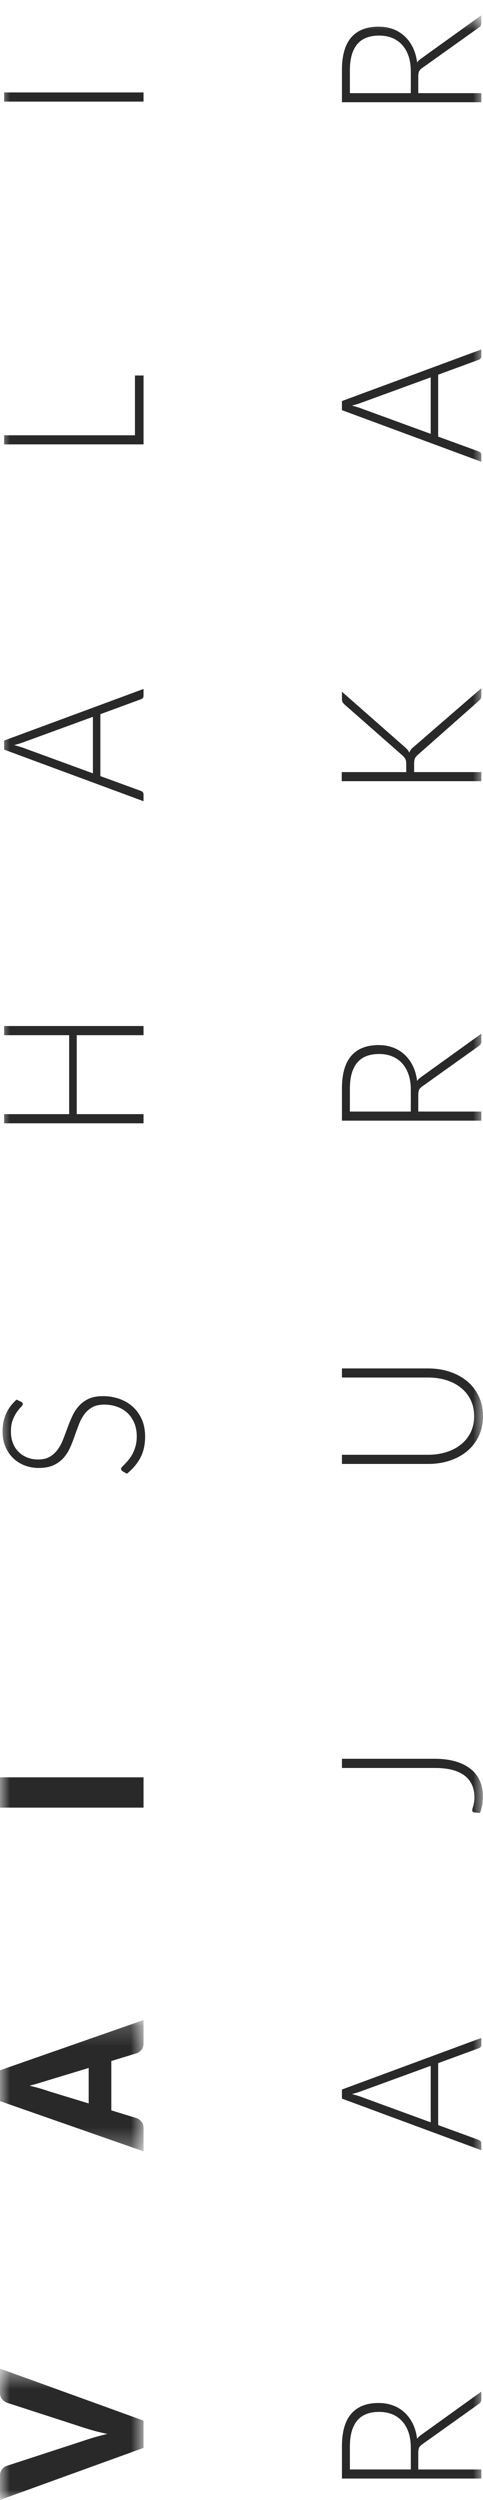 <svg width="24" height="124" viewBox="0 0 24 124" fill="none" xmlns="http://www.w3.org/2000/svg">
<mask id="mask0_260_938" style="mask-type:alpha" maskUnits="userSpaceOnUse" x="0" y="117" width="8" height="7">
<path fill-rule="evenodd" clip-rule="evenodd" d="M0 124L-2.84782e-07 117.485L7.132 117.485L7.132 124L0 124Z" fill="white"/>
</mask>
<g mask="url(#mask0_260_938)">
<path fill-rule="evenodd" clip-rule="evenodd" d="M-6.10352e-05 124L-6.10877e-05 122.798C-6.10934e-05 122.668 0.033 122.562 0.098 122.479C0.163 122.397 0.249 122.338 0.357 122.303L4.176 121.057C4.342 121 4.523 120.943 4.719 120.886C4.915 120.829 5.121 120.775 5.336 120.725C5.121 120.683 4.915 120.636 4.719 120.581C4.523 120.527 4.342 120.473 4.176 120.42L0.357 119.182C0.266 119.153 0.184 119.095 0.11 119.01C0.037 118.924 -6.12616e-05 118.82 -6.1267e-05 118.696L-6.13199e-05 117.485L7.132 120.066L7.132 121.419L-6.10352e-05 124Z" fill="#292929"/>
</g>
<mask id="mask1_260_938" style="mask-type:alpha" maskUnits="userSpaceOnUse" x="0" y="100" width="8" height="7">
<path fill-rule="evenodd" clip-rule="evenodd" d="M0 106.711L-2.84782e-07 100.196L7.133 100.196L7.133 106.711L0 106.711Z" fill="white"/>
</mask>
<g mask="url(#mask1_260_938)">
<path fill-rule="evenodd" clip-rule="evenodd" d="M4.406 104.333L4.406 102.574L2.453 103.166C2.329 103.204 2.182 103.249 2.014 103.301C1.846 103.353 1.664 103.403 1.468 103.454C1.667 103.5 1.852 103.549 2.022 103.599C2.191 103.65 2.338 103.696 2.462 103.741L4.406 104.333ZM7.133 100.196L7.133 101.354C7.133 101.483 7.099 101.59 7.032 101.674C6.965 101.758 6.879 101.816 6.775 101.849L5.532 102.229L5.532 104.677L6.775 105.058C6.866 105.087 6.949 105.145 7.022 105.23C7.096 105.315 7.133 105.42 7.133 105.544L7.133 106.711L-0 104.218L-0 102.689L7.133 100.196Z" fill="#292929"/>
</g>
<mask id="mask2_260_938" style="mask-type:alpha" maskUnits="userSpaceOnUse" x="0" y="0" width="24" height="124">
<path fill-rule="evenodd" clip-rule="evenodd" d="M24 124L24 0.757L-5.38713e-06 0.757L0 124L24 124Z" fill="white"/>
</mask>
<g mask="url(#mask2_260_938)">
<path fill-rule="evenodd" clip-rule="evenodd" d="M7.132 89.661L7.132 88.158L-6.56905e-08 88.158L0 89.661L7.132 89.661Z" fill="#292929"/>
<path fill-rule="evenodd" clip-rule="evenodd" d="M1.048 69.529C1.103 69.556 1.131 69.594 1.131 69.644C1.131 69.682 1.101 69.732 1.04 69.792C0.98 69.853 0.913 69.935 0.84 70.038C0.766 70.142 0.698 70.271 0.636 70.427C0.574 70.581 0.543 70.773 0.543 71C0.543 71.228 0.58 71.429 0.651 71.602C0.723 71.775 0.821 71.919 0.945 72.036C1.069 72.153 1.213 72.241 1.375 72.302C1.539 72.363 1.71 72.393 1.89 72.393C2.125 72.393 2.319 72.348 2.472 72.258C2.625 72.168 2.756 72.05 2.864 71.902C2.971 71.754 3.062 71.587 3.135 71.399C3.209 71.212 3.282 71.02 3.353 70.822C3.425 70.624 3.504 70.432 3.591 70.244C3.677 70.057 3.786 69.89 3.916 69.742C4.047 69.594 4.207 69.476 4.398 69.385C4.59 69.295 4.827 69.25 5.111 69.25C5.401 69.25 5.675 69.295 5.931 69.385C6.187 69.475 6.41 69.606 6.599 69.776C6.788 69.948 6.938 70.157 7.047 70.404C7.156 70.651 7.211 70.934 7.211 71.253C7.211 71.665 7.13 72.021 6.969 72.318C6.807 72.615 6.586 72.876 6.305 73.1L6.09 72.977C6.041 72.941 6.016 72.9 6.016 72.853C6.016 72.826 6.036 72.792 6.075 72.751C6.114 72.71 6.163 72.659 6.22 72.601C6.276 72.542 6.339 72.471 6.406 72.388C6.473 72.305 6.535 72.21 6.592 72.101C6.649 71.991 6.697 71.866 6.736 71.724C6.775 71.582 6.795 71.421 6.795 71.242C6.795 70.994 6.753 70.773 6.67 70.578C6.586 70.383 6.473 70.218 6.33 70.084C6.186 69.95 6.016 69.847 5.818 69.776C5.621 69.706 5.409 69.67 5.184 69.67C4.939 69.67 4.738 69.715 4.58 69.805C4.421 69.895 4.289 70.014 4.183 70.162C4.077 70.309 3.988 70.477 3.916 70.664C3.845 70.851 3.774 71.044 3.706 71.242C3.637 71.439 3.561 71.632 3.476 71.819C3.391 72.007 3.282 72.174 3.15 72.322C3.018 72.469 2.853 72.588 2.656 72.678C2.458 72.768 2.211 72.813 1.914 72.813C1.682 72.813 1.459 72.773 1.243 72.694C1.028 72.614 0.838 72.497 0.673 72.344C0.508 72.19 0.376 72.001 0.277 71.775C0.177 71.549 0.127 71.292 0.127 71.002C0.127 70.678 0.184 70.387 0.298 70.129C0.413 69.87 0.587 69.635 0.822 69.423L1.048 69.529Z" fill="#292929"/>
<path fill-rule="evenodd" clip-rule="evenodd" d="M7.132 50.892L7.132 51.347L3.813 51.347L3.813 55.263L7.132 55.263L7.132 55.718L0.206 55.718L0.206 55.263L3.436 55.263L3.436 51.347L0.206 51.347L0.206 50.892L7.132 50.892Z" fill="#292929"/>
<path fill-rule="evenodd" clip-rule="evenodd" d="M4.616 38.359L4.616 35.556L1.116 36.834C1.061 36.854 0.998 36.875 0.927 36.895C0.857 36.916 0.783 36.937 0.704 36.957C0.783 36.978 0.857 36.999 0.927 37.02C0.998 37.04 1.062 37.061 1.121 37.081L4.616 38.359ZM7.132 34.173L7.132 34.522C7.132 34.563 7.12 34.597 7.096 34.624C7.071 34.65 7.039 34.671 7 34.685L4.988 35.424L4.988 38.496L7 39.23C7.036 39.241 7.067 39.262 7.093 39.291C7.119 39.321 7.132 39.356 7.132 39.398L7.132 39.742L0.206 37.183L0.206 36.732L7.132 34.173Z" fill="#292929"/>
<path fill-rule="evenodd" clip-rule="evenodd" d="M6.706 21.591L6.706 18.625L7.133 18.625L7.133 22.042L0.205 22.042L0.205 21.591L6.706 21.591Z" fill="#292929"/>
<path fill-rule="evenodd" clip-rule="evenodd" d="M7.132 5.04L7.132 4.585L0.206 4.585L0.206 5.04L7.132 5.04Z" fill="#292929"/>
<path fill-rule="evenodd" clip-rule="evenodd" d="M20.412 122.488L20.412 121.401C20.412 121.124 20.375 120.876 20.302 120.656C20.228 120.437 20.122 120.251 19.985 120.099C19.848 119.948 19.684 119.832 19.491 119.752C19.299 119.673 19.081 119.633 18.84 119.633C18.348 119.633 17.982 119.779 17.743 120.071C17.506 120.363 17.386 120.787 17.386 121.343L17.386 122.488L20.412 122.488ZM20.784 122.489L23.917 122.489L23.917 122.939L16.99 122.939L16.99 121.344C16.99 120.622 17.144 120.083 17.452 119.726C17.761 119.37 18.214 119.191 18.811 119.191C19.075 119.191 19.317 119.233 19.535 119.315C19.754 119.398 19.946 119.516 20.11 119.671C20.275 119.826 20.411 120.012 20.517 120.23C20.623 120.448 20.692 120.694 20.725 120.968C20.774 120.897 20.839 120.834 20.921 120.778L23.917 118.626L23.917 119.019C23.917 119.066 23.907 119.107 23.887 119.141C23.868 119.174 23.835 119.207 23.789 119.24L20.979 121.242C20.908 121.292 20.857 121.346 20.828 121.403C20.799 121.461 20.784 121.55 20.784 121.671L20.784 122.489Z" fill="#292929"/>
<path fill-rule="evenodd" clip-rule="evenodd" d="M21.401 105.27L21.401 102.468L17.901 103.745C17.845 103.766 17.782 103.787 17.712 103.807C17.642 103.828 17.567 103.848 17.489 103.869C17.567 103.889 17.642 103.91 17.712 103.931C17.782 103.952 17.846 103.972 17.905 103.993L21.401 105.27ZM23.917 101.084L23.917 101.433C23.917 101.475 23.905 101.509 23.88 101.535C23.856 101.561 23.823 101.582 23.784 101.597L21.773 102.335L21.773 105.407L23.784 106.141C23.82 106.153 23.851 106.173 23.878 106.203C23.904 106.232 23.917 106.268 23.917 106.309L23.917 106.654L16.99 104.094L16.99 103.643L23.917 101.084Z" fill="#292929"/>
<path fill-rule="evenodd" clip-rule="evenodd" d="M21.606 87.238C21.994 87.238 22.337 87.282 22.634 87.369C22.931 87.456 23.18 87.579 23.383 87.74C23.586 87.9 23.738 88.096 23.841 88.328C23.944 88.559 23.995 88.819 23.995 89.108C23.995 89.24 23.984 89.375 23.961 89.51C23.938 89.646 23.902 89.786 23.853 89.93C23.808 89.924 23.762 89.919 23.716 89.915C23.671 89.91 23.625 89.906 23.579 89.903C23.549 89.898 23.524 89.886 23.5 89.87C23.478 89.854 23.466 89.826 23.466 89.784C23.466 89.758 23.472 89.726 23.483 89.689C23.495 89.653 23.507 89.608 23.52 89.557C23.533 89.505 23.546 89.446 23.557 89.38C23.568 89.314 23.574 89.236 23.574 89.148C23.574 88.924 23.535 88.722 23.456 88.542C23.378 88.363 23.258 88.209 23.097 88.082C22.935 87.956 22.732 87.859 22.485 87.793C22.238 87.726 21.949 87.694 21.616 87.694L16.99 87.694L16.99 87.238L21.606 87.238Z" fill="#292929"/>
<path fill-rule="evenodd" clip-rule="evenodd" d="M23.559 70.245C23.559 69.944 23.502 69.676 23.385 69.438C23.27 69.201 23.109 69 22.903 68.835C22.698 68.67 22.455 68.544 22.177 68.457C21.898 68.371 21.596 68.327 21.273 68.327L16.99 68.327L16.99 67.876L21.273 67.876C21.655 67.876 22.012 67.93 22.343 68.039C22.674 68.149 22.963 68.305 23.21 68.51C23.456 68.715 23.649 68.964 23.79 69.257C23.93 69.551 24 69.88 24 70.245C24 70.611 23.93 70.94 23.79 71.233C23.649 71.526 23.456 71.775 23.21 71.98C22.963 72.185 22.674 72.342 22.343 72.451C22.012 72.56 21.655 72.614 21.273 72.614L16.99 72.614L16.99 72.159L21.268 72.159C21.591 72.159 21.892 72.116 22.171 72.029C22.451 71.942 22.693 71.816 22.899 71.653C23.104 71.489 23.266 71.289 23.383 71.052C23.501 70.814 23.559 70.546 23.559 70.245Z" fill="#292929"/>
<path fill-rule="evenodd" clip-rule="evenodd" d="M20.412 55.135L20.412 54.047C20.412 53.77 20.375 53.522 20.302 53.303C20.228 53.083 20.122 52.898 19.985 52.746C19.848 52.594 19.684 52.479 19.491 52.399C19.299 52.319 19.081 52.28 18.84 52.28C18.348 52.28 17.982 52.425 17.743 52.717C17.506 53.009 17.386 53.433 17.386 53.99L17.386 55.135L20.412 55.135ZM20.784 55.135L23.917 55.135L23.917 55.586L16.99 55.586L16.99 53.99C16.99 53.268 17.144 52.729 17.452 52.373C17.761 52.016 18.214 51.837 18.811 51.837C19.075 51.837 19.317 51.879 19.535 51.962C19.754 52.044 19.946 52.163 20.11 52.317C20.275 52.472 20.411 52.658 20.517 52.876C20.623 53.094 20.692 53.341 20.725 53.614C20.774 53.544 20.839 53.48 20.921 53.425L23.917 51.272L23.917 51.665C23.917 51.713 23.907 51.753 23.887 51.787C23.868 51.821 23.835 51.854 23.789 51.886L20.979 53.889C20.908 53.939 20.857 53.992 20.828 54.05C20.799 54.107 20.784 54.197 20.784 54.317L20.784 55.135Z" fill="#292929"/>
<path fill-rule="evenodd" clip-rule="evenodd" d="M20.186 38.297L20.186 37.925C20.186 37.869 20.184 37.821 20.179 37.78C20.174 37.738 20.164 37.701 20.149 37.667C20.135 37.633 20.116 37.601 20.093 37.572C20.07 37.542 20.041 37.511 20.005 37.479L17.132 34.955C17.079 34.908 17.043 34.864 17.022 34.825C17.001 34.785 16.99 34.736 16.99 34.676L16.99 34.31L20.098 37.041C20.163 37.097 20.214 37.147 20.25 37.19C20.286 37.232 20.315 37.28 20.338 37.333C20.358 37.271 20.388 37.216 20.429 37.167C20.469 37.118 20.523 37.069 20.588 37.019L23.917 34.137L23.917 34.504C23.917 34.581 23.904 34.635 23.88 34.668C23.856 34.7 23.823 34.734 23.784 34.77L20.789 37.417C20.752 37.45 20.722 37.479 20.695 37.506C20.669 37.532 20.647 37.562 20.629 37.596C20.612 37.63 20.599 37.671 20.59 37.718C20.582 37.765 20.578 37.824 20.578 37.894L20.578 38.297L23.917 38.297L23.917 38.748L16.98 38.748L16.98 38.297L20.186 38.297Z" fill="#292929"/>
<path fill-rule="evenodd" clip-rule="evenodd" d="M21.401 21.52L21.401 18.718L17.901 19.995C17.845 20.016 17.782 20.037 17.712 20.057C17.642 20.078 17.567 20.098 17.489 20.119C17.567 20.14 17.642 20.16 17.712 20.181C17.782 20.202 17.846 20.222 17.905 20.243L21.401 21.52ZM23.917 17.334L23.917 17.683C23.917 17.725 23.905 17.759 23.88 17.785C23.856 17.812 23.823 17.833 23.784 17.847L21.773 18.585L21.773 21.657L23.784 22.391C23.82 22.403 23.851 22.423 23.878 22.453C23.904 22.482 23.917 22.518 23.917 22.559L23.917 22.904L16.99 20.344L16.99 19.893L23.917 17.334Z" fill="#292929"/>
<path fill-rule="evenodd" clip-rule="evenodd" d="M20.412 4.62L20.412 3.533C20.412 3.256 20.375 3.007 20.302 2.788C20.228 2.569 20.122 2.383 19.985 2.231C19.848 2.079 19.684 1.964 19.491 1.884C19.299 1.804 19.081 1.765 18.84 1.765C18.348 1.765 17.982 1.911 17.743 2.202C17.506 2.494 17.386 2.919 17.386 3.475L17.386 4.62L20.412 4.62ZM20.784 4.62L23.917 4.62L23.917 5.071L16.99 5.071L16.99 3.475C16.99 2.753 17.144 2.214 17.452 1.857C17.761 1.501 18.214 1.322 18.811 1.322C19.075 1.322 19.317 1.364 19.535 1.446C19.754 1.529 19.946 1.647 20.11 1.802C20.275 1.957 20.411 2.143 20.517 2.361C20.623 2.579 20.692 2.826 20.725 3.099C20.774 3.029 20.839 2.965 20.921 2.909L23.917 0.757L23.917 1.15C23.917 1.198 23.907 1.238 23.887 1.272C23.868 1.306 23.835 1.339 23.789 1.371L20.979 3.373C20.908 3.423 20.857 3.477 20.828 3.535C20.799 3.592 20.784 3.682 20.784 3.802L20.784 4.62Z" fill="#292929"/>
</g>
</svg>
